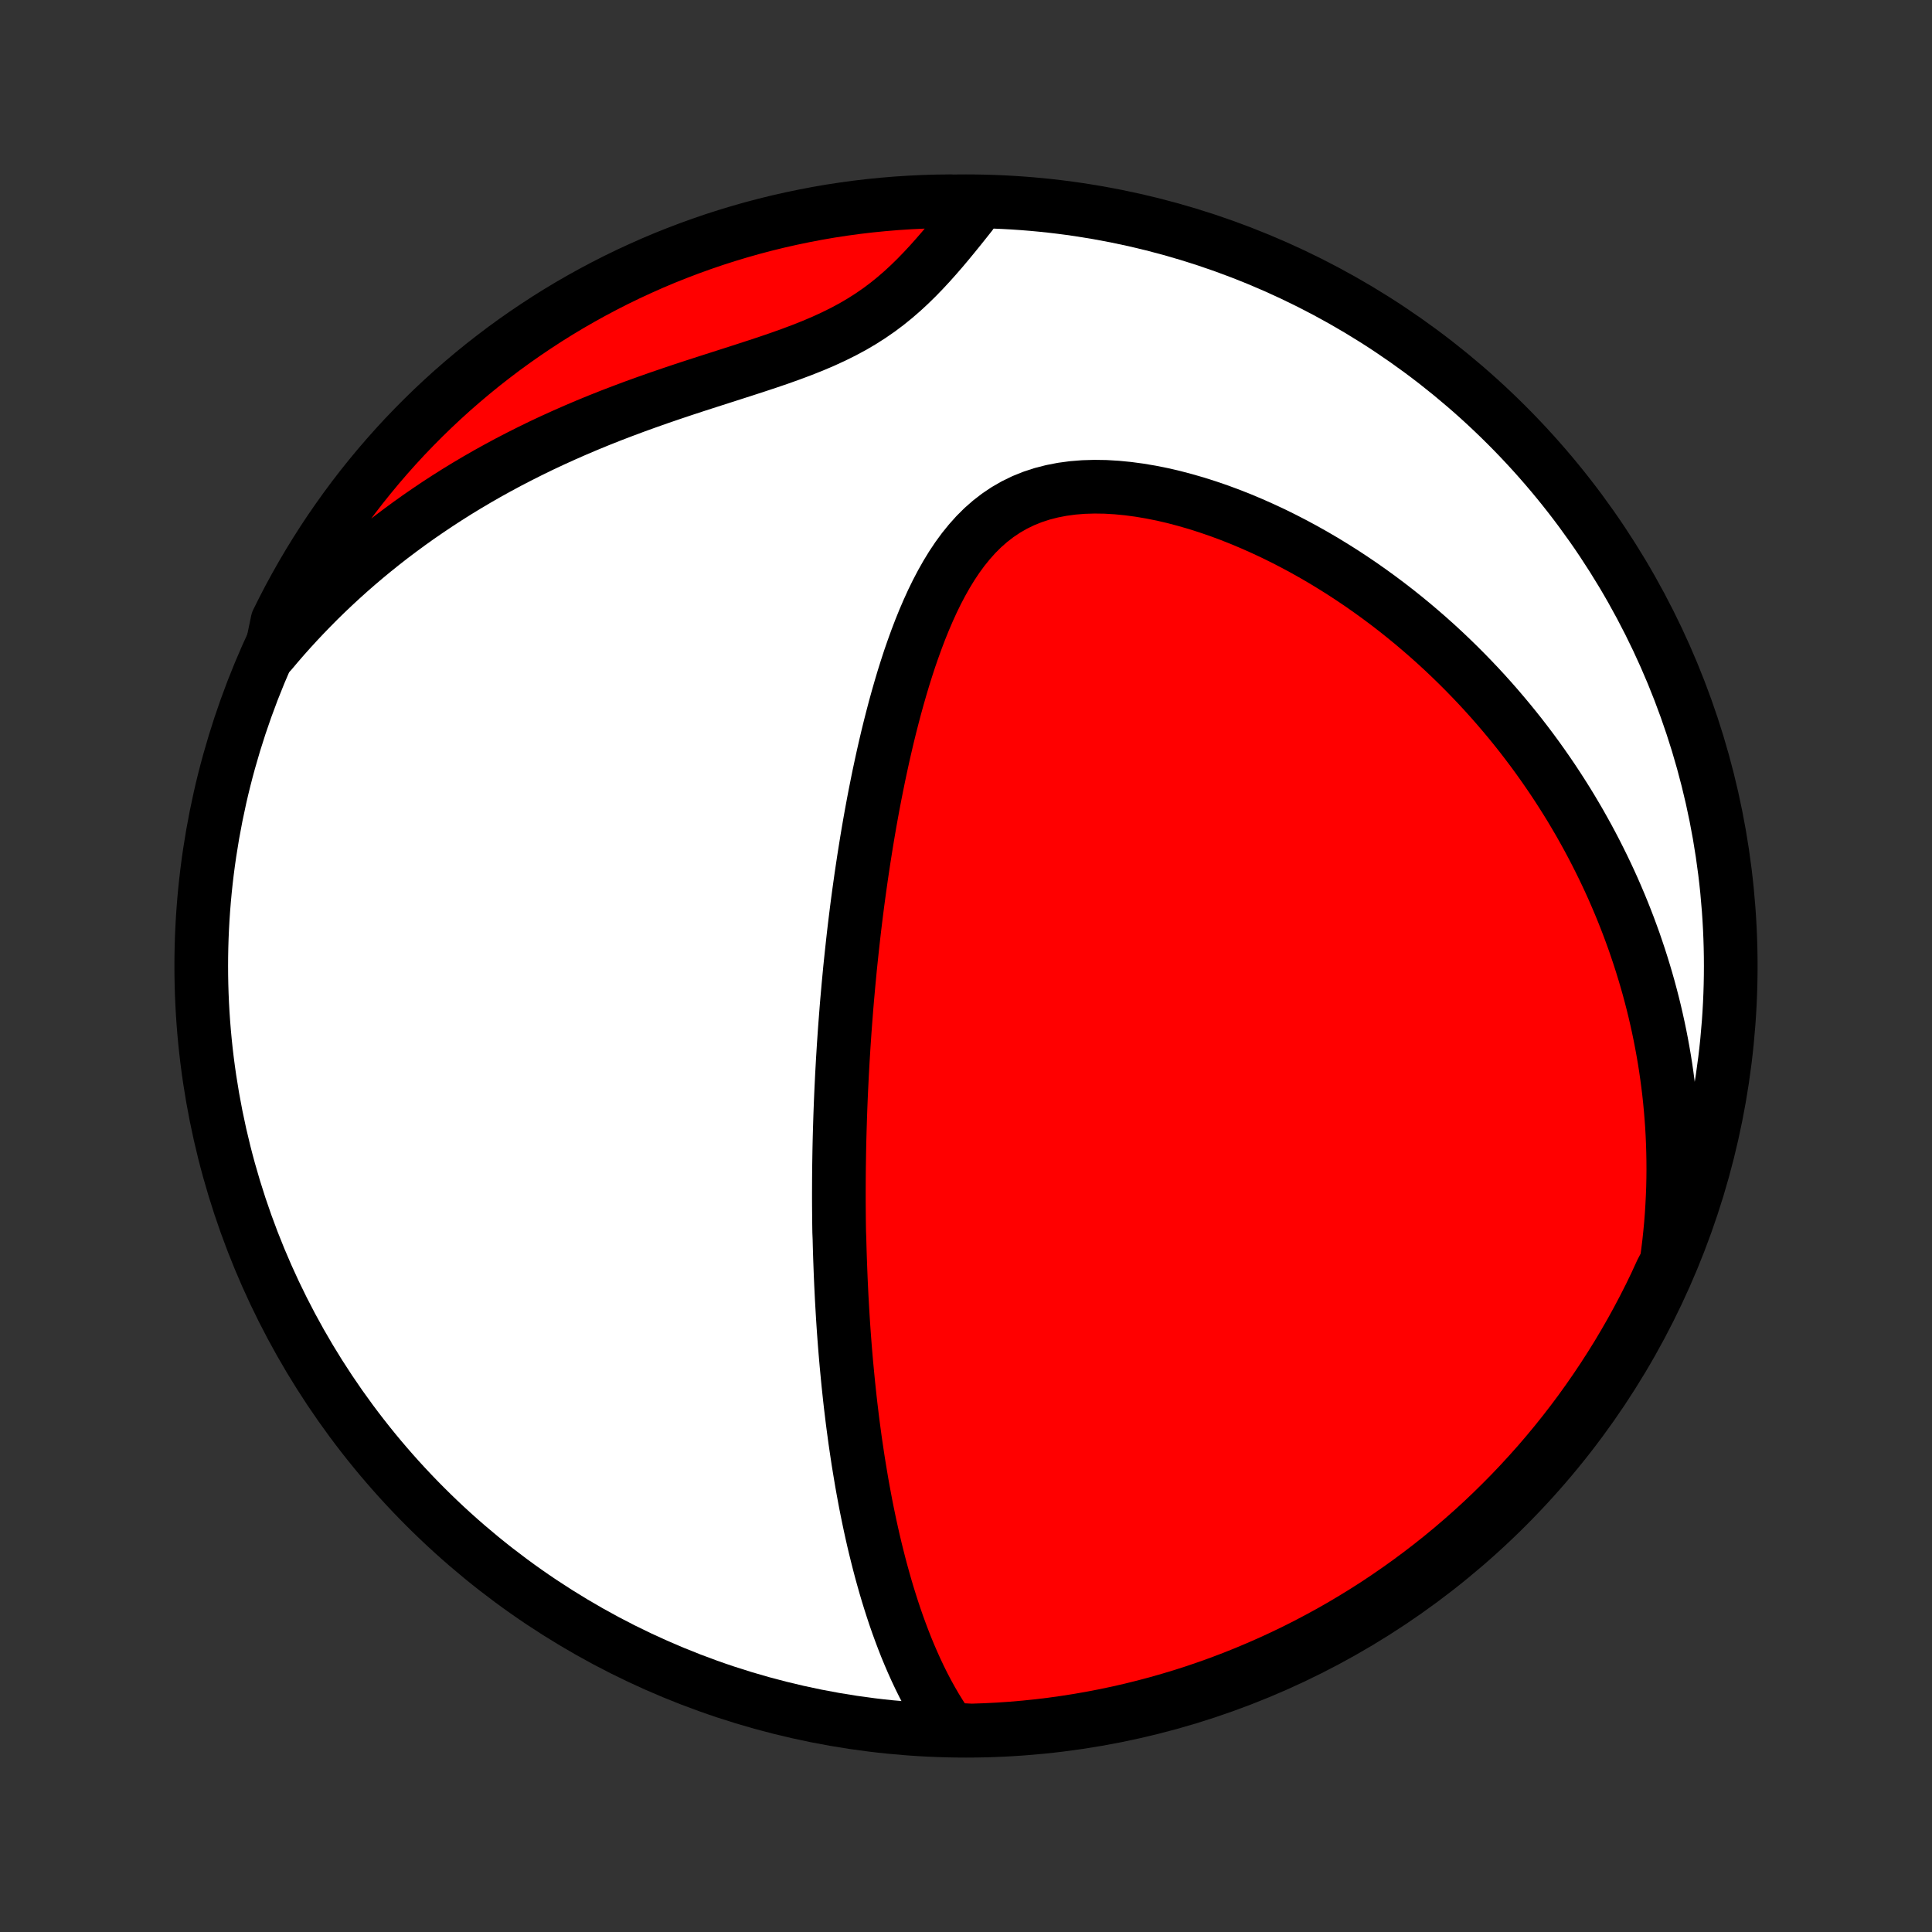 <?xml version="1.0" encoding="utf-8" standalone="no"?>
<!DOCTYPE svg PUBLIC "-//W3C//DTD SVG 1.1//EN"
  "http://www.w3.org/Graphics/SVG/1.1/DTD/svg11.dtd">
<!-- Created with matplotlib (http://matplotlib.org/) -->
<svg height="72pt" version="1.1" viewBox="0 0 72 72" width="72pt" xmlns="http://www.w3.org/2000/svg" xmlns:xlink="http://www.w3.org/1999/xlink">
 <rect x="0" y="0" width="72" height="72" fill="#333333" stroke="none"/>
 <defs>
  <style type="text/css">
*{stroke-linecap:butt;stroke-linejoin:round;}
  </style>
 </defs>
 <g id="figure_1">
  <g id="patch_1">
   <path d="
M0 72
L72 72
L72 0
L0 0
z
" style="fill:none;"/>
  </g>
  <g id="axes_1">
   <g id="PatchCollection_1">
    <defs>
     <path d="
M36 -7.5
C43.558 -7.5 50.808 -10.503 56.153 -15.848
C61.497 -21.192 64.5 -28.442 64.5 -36
C64.5 -43.558 61.497 -50.808 56.153 -56.153
C50.808 -61.497 43.558 -64.5 36 -64.5
C28.442 -64.5 21.192 -61.497 15.848 -56.153
C10.503 -50.808 7.5 -43.558 7.5 -36
C7.5 -28.442 10.503 -21.192 15.848 -15.848
C21.192 -10.503 28.442 -7.5 36 -7.5
z
" id="C0_0_a811fe30f3"/>
     <path d="
M35.409 -7.548
L35.224 -7.815
L35.047 -8.085
L34.878 -8.358
L34.718 -8.634
L34.564 -8.912
L34.417 -9.192
L34.277 -9.474
L34.143 -9.757
L34.015 -10.041
L33.892 -10.326
L33.774 -10.611
L33.662 -10.897
L33.554 -11.183
L33.45 -11.469
L33.351 -11.754
L33.256 -12.04
L33.165 -12.325
L33.077 -12.609
L32.993 -12.893
L32.913 -13.176
L32.835 -13.458
L32.761 -13.739
L32.69 -14.019
L32.621 -14.298
L32.555 -14.576
L32.492 -14.853
L32.431 -15.129
L32.373 -15.404
L32.317 -15.677
L32.263 -15.949
L32.212 -16.22
L32.162 -16.49
L32.114 -16.759
L32.069 -17.026
L32.025 -17.292
L31.982 -17.557
L31.942 -17.821
L31.903 -18.083
L31.865 -18.345
L31.83 -18.605
L31.795 -18.864
L31.762 -19.122
L31.731 -19.38
L31.7 -19.636
L31.671 -19.891
L31.644 -20.145
L31.617 -20.399
L31.592 -20.651
L31.568 -20.903
L31.544 -21.154
L31.522 -21.404
L31.501 -21.654
L31.481 -21.903
L31.462 -22.152
L31.444 -22.4
L31.427 -22.647
L31.411 -22.894
L31.396 -23.141
L31.382 -23.387
L31.368 -23.633
L31.356 -23.879
L31.344 -24.125
L31.333 -24.37
L31.323 -24.616
L31.314 -24.861
L31.305 -25.106
L31.297 -25.352
L31.29 -25.598
L31.284 -25.843
L31.274 -26.09
L31.27 -26.336
L31.267 -26.583
L31.265 -26.83
L31.263 -27.078
L31.262 -27.326
L31.262 -27.575
L31.263 -27.824
L31.264 -28.074
L31.266 -28.325
L31.269 -28.577
L31.273 -28.829
L31.277 -29.083
L31.282 -29.337
L31.288 -29.593
L31.295 -29.85
L31.303 -30.108
L31.311 -30.367
L31.32 -30.627
L31.33 -30.889
L31.341 -31.152
L31.353 -31.417
L31.366 -31.683
L31.379 -31.951
L31.394 -32.221
L31.409 -32.492
L31.426 -32.765
L31.443 -33.04
L31.462 -33.317
L31.481 -33.596
L31.502 -33.876
L31.524 -34.159
L31.546 -34.444
L31.57 -34.731
L31.596 -35.021
L31.622 -35.313
L31.65 -35.607
L31.678 -35.904
L31.709 -36.203
L31.741 -36.504
L31.774 -36.809
L31.808 -37.115
L31.844 -37.425
L31.882 -37.737
L31.921 -38.051
L31.962 -38.369
L32.005 -38.689
L32.05 -39.012
L32.096 -39.337
L32.145 -39.666
L32.195 -39.997
L32.248 -40.331
L32.302 -40.667
L32.359 -41.007
L32.418 -41.348
L32.48 -41.693
L32.544 -42.04
L32.611 -42.389
L32.681 -42.741
L32.753 -43.095
L32.829 -43.451
L32.907 -43.809
L32.989 -44.169
L33.074 -44.531
L33.163 -44.894
L33.256 -45.258
L33.352 -45.623
L33.453 -45.989
L33.558 -46.355
L33.667 -46.721
L33.782 -47.087
L33.901 -47.452
L34.027 -47.815
L34.158 -48.177
L34.295 -48.536
L34.439 -48.892
L34.59 -49.244
L34.748 -49.591
L34.915 -49.933
L35.091 -50.268
L35.276 -50.596
L35.471 -50.915
L35.677 -51.224
L35.895 -51.522
L36.126 -51.807
L36.369 -52.079
L36.626 -52.335
L36.898 -52.574
L37.184 -52.795
L37.485 -52.997
L37.801 -53.179
L38.132 -53.34
L38.477 -53.479
L38.834 -53.596
L39.205 -53.691
L39.586 -53.765
L39.978 -53.818
L40.378 -53.85
L40.786 -53.862
L41.2 -53.856
L41.618 -53.831
L42.04 -53.79
L42.465 -53.733
L42.891 -53.661
L43.317 -53.576
L43.743 -53.477
L44.167 -53.365
L44.59 -53.243
L45.01 -53.109
L45.427 -52.966
L45.841 -52.813
L46.25 -52.651
L46.654 -52.481
L47.054 -52.303
L47.449 -52.119
L47.838 -51.927
L48.222 -51.729
L48.599 -51.526
L48.971 -51.317
L49.337 -51.103
L49.696 -50.884
L50.05 -50.661
L50.396 -50.434
L50.737 -50.203
L51.071 -49.968
L51.398 -49.731
L51.72 -49.49
L52.035 -49.247
L52.343 -49.001
L52.645 -48.753
L52.941 -48.502
L53.231 -48.25
L53.515 -47.996
L53.793 -47.74
L54.064 -47.483
L54.33 -47.224
L54.59 -46.964
L54.844 -46.703
L55.093 -46.441
L55.336 -46.178
L55.574 -45.914
L55.806 -45.649
L56.033 -45.383
L56.255 -45.117
L56.472 -44.85
L56.684 -44.583
L56.891 -44.314
L57.093 -44.046
L57.29 -43.777
L57.483 -43.507
L57.671 -43.237
L57.855 -42.967
L58.034 -42.696
L58.209 -42.425
L58.38 -42.154
L58.547 -41.882
L58.709 -41.609
L58.868 -41.337
L59.022 -41.063
L59.173 -40.79
L59.32 -40.516
L59.463 -40.241
L59.602 -39.966
L59.738 -39.691
L59.87 -39.415
L59.999 -39.138
L60.124 -38.861
L60.245 -38.583
L60.363 -38.305
L60.478 -38.025
L60.589 -37.745
L60.697 -37.465
L60.801 -37.183
L60.903 -36.901
L61 -36.617
L61.095 -36.333
L61.186 -36.048
L61.274 -35.761
L61.359 -35.474
L61.441 -35.185
L61.519 -34.895
L61.594 -34.604
L61.666 -34.311
L61.734 -34.017
L61.799 -33.722
L61.861 -33.425
L61.919 -33.127
L61.974 -32.827
L62.026 -32.525
L62.074 -32.221
L62.118 -31.916
L62.159 -31.609
L62.197 -31.3
L62.23 -30.989
L62.26 -30.675
L62.286 -30.36
L62.309 -30.043
L62.327 -29.723
L62.341 -29.401
L62.351 -29.076
L62.357 -28.749
L62.359 -28.419
L62.356 -28.087
L62.349 -27.752
L62.336 -27.415
L62.319 -27.074
L62.298 -26.731
L62.271 -26.385
L62.238 -26.036
L62.201 -25.684
L62.157 -25.329
L62.108 -24.97
L61.919 -24.609
L61.708 -24.149
L61.49 -23.698
L61.263 -23.251
L61.029 -22.808
L60.788 -22.37
L60.538 -21.935
L60.282 -21.504
L60.017 -21.078
L59.746 -20.657
L59.467 -20.24
L59.181 -19.828
L58.889 -19.421
L58.589 -19.019
L58.282 -18.622
L57.968 -18.23
L57.648 -17.844
L57.322 -17.463
L56.988 -17.089
L56.648 -16.719
L56.303 -16.356
L55.95 -15.999
L55.592 -15.647
L55.228 -15.302
L54.858 -14.963
L54.482 -14.631
L54.101 -14.305
L53.714 -13.986
L53.321 -13.673
L52.924 -13.368
L52.521 -13.069
L52.113 -12.777
L51.7 -12.492
L51.283 -12.214
L50.861 -11.944
L50.434 -11.681
L50.003 -11.425
L49.568 -11.177
L49.128 -10.937
L48.685 -10.704
L48.237 -10.478
L47.786 -10.261
L47.331 -10.051
L46.873 -9.85
L46.412 -9.656
L45.947 -9.47
L45.48 -9.292
L45.009 -9.123
L44.536 -8.961
L44.06 -8.808
L43.582 -8.664
L43.101 -8.527
L42.618 -8.399
L42.134 -8.279
L41.647 -8.168
L41.158 -8.065
L40.669 -7.971
L40.177 -7.885
L39.684 -7.808
L39.191 -7.739
L38.696 -7.679
L38.2 -7.628
L37.704 -7.585
L37.207 -7.551
L36.71 -7.526
L36.213 -7.509
z
" id="C0_1_c61aa78b0a"/>
     <path d="
M10.098 -47.688
L10.337 -47.971
L10.58 -48.252
L10.829 -48.531
L11.084 -48.809
L11.343 -49.084
L11.609 -49.358
L11.879 -49.631
L12.156 -49.901
L12.438 -50.169
L12.726 -50.435
L13.019 -50.699
L13.319 -50.961
L13.624 -51.22
L13.935 -51.477
L14.253 -51.732
L14.576 -51.984
L14.906 -52.233
L15.242 -52.48
L15.584 -52.724
L15.933 -52.965
L16.287 -53.203
L16.648 -53.438
L17.015 -53.67
L17.388 -53.898
L17.768 -54.123
L18.153 -54.344
L18.545 -54.561
L18.942 -54.775
L19.346 -54.984
L19.755 -55.19
L20.169 -55.392
L20.589 -55.589
L21.014 -55.782
L21.444 -55.971
L21.879 -56.156
L22.317 -56.336
L22.76 -56.512
L23.207 -56.683
L23.656 -56.851
L24.108 -57.014
L24.562 -57.174
L25.018 -57.33
L25.474 -57.483
L25.931 -57.633
L26.387 -57.78
L26.84 -57.925
L27.292 -58.07
L27.74 -58.214
L28.183 -58.358
L28.621 -58.503
L29.051 -58.65
L29.474 -58.801
L29.887 -58.956
L30.29 -59.116
L30.682 -59.283
L31.061 -59.457
L31.428 -59.639
L31.782 -59.829
L32.122 -60.029
L32.448 -60.237
L32.762 -60.454
L33.063 -60.68
L33.352 -60.914
L33.63 -61.155
L33.897 -61.402
L34.155 -61.654
L34.404 -61.911
L34.646 -62.171
L34.881 -62.434
L35.11 -62.698
L35.334 -62.964
L35.552 -63.229
L35.767 -63.494
L35.978 -63.758
L36.185 -64.019
L35.896 -64.279
L35.398 -64.5
L34.901 -64.494
L34.404 -64.479
L33.908 -64.455
L33.412 -64.423
L32.917 -64.382
L32.423 -64.333
L31.93 -64.275
L31.439 -64.208
L30.948 -64.133
L30.46 -64.049
L29.973 -63.956
L29.487 -63.855
L29.004 -63.746
L28.523 -63.628
L28.044 -63.502
L27.568 -63.367
L27.094 -63.224
L26.623 -63.073
L26.155 -62.913
L25.689 -62.745
L25.227 -62.569
L24.768 -62.386
L24.313 -62.194
L23.861 -61.993
L23.413 -61.786
L22.968 -61.57
L22.528 -61.346
L22.092 -61.115
L21.66 -60.876
L21.232 -60.63
L20.809 -60.376
L20.39 -60.114
L19.977 -59.845
L19.568 -59.569
L19.164 -59.286
L18.765 -58.996
L18.372 -58.698
L17.983 -58.394
L17.601 -58.083
L17.224 -57.765
L16.852 -57.441
L16.487 -57.11
L16.127 -56.772
L15.774 -56.429
L15.427 -56.079
L15.085 -55.723
L14.751 -55.361
L14.423 -54.993
L14.101 -54.619
L13.786 -54.239
L13.478 -53.855
L13.176 -53.464
L12.882 -53.068
L12.595 -52.667
L12.314 -52.261
L12.041 -51.85
L11.776 -51.435
L11.517 -51.014
L11.266 -50.589
L11.023 -50.16
L10.787 -49.726
L10.559 -49.288
L10.339 -48.846
z
" id="C0_2_64c4e4b2e3"/>
    </defs>
    <g clip-path="url(#p1bffca34e9)">
     <use style="fill:#ffffff;stroke:#000000;stroke-width:2.0;" x="0.0" xlink:href="#C0_0_a811fe30f3" y="72.0"/>
    </g>
    <g clip-path="url(#p1bffca34e9)">
     <use style="fill:#ff0000;stroke:#000000;stroke-width:2.0;" x="0.0" xlink:href="#C0_1_c61aa78b0a" y="72.0"/>
    </g>
    <g clip-path="url(#p1bffca34e9)">
     <use style="fill:#ff0000;stroke:#000000;stroke-width:2.0;" x="0.0" xlink:href="#C0_2_64c4e4b2e3" y="72.0"/>
    </g>
   </g>
  </g>
 </g>
 <defs>
  <clipPath id="p1bffca34e9">
   <rect height="72.0" width="72.0" x="0.0" y="0.0"/>
  </clipPath>
 </defs>
</svg>
